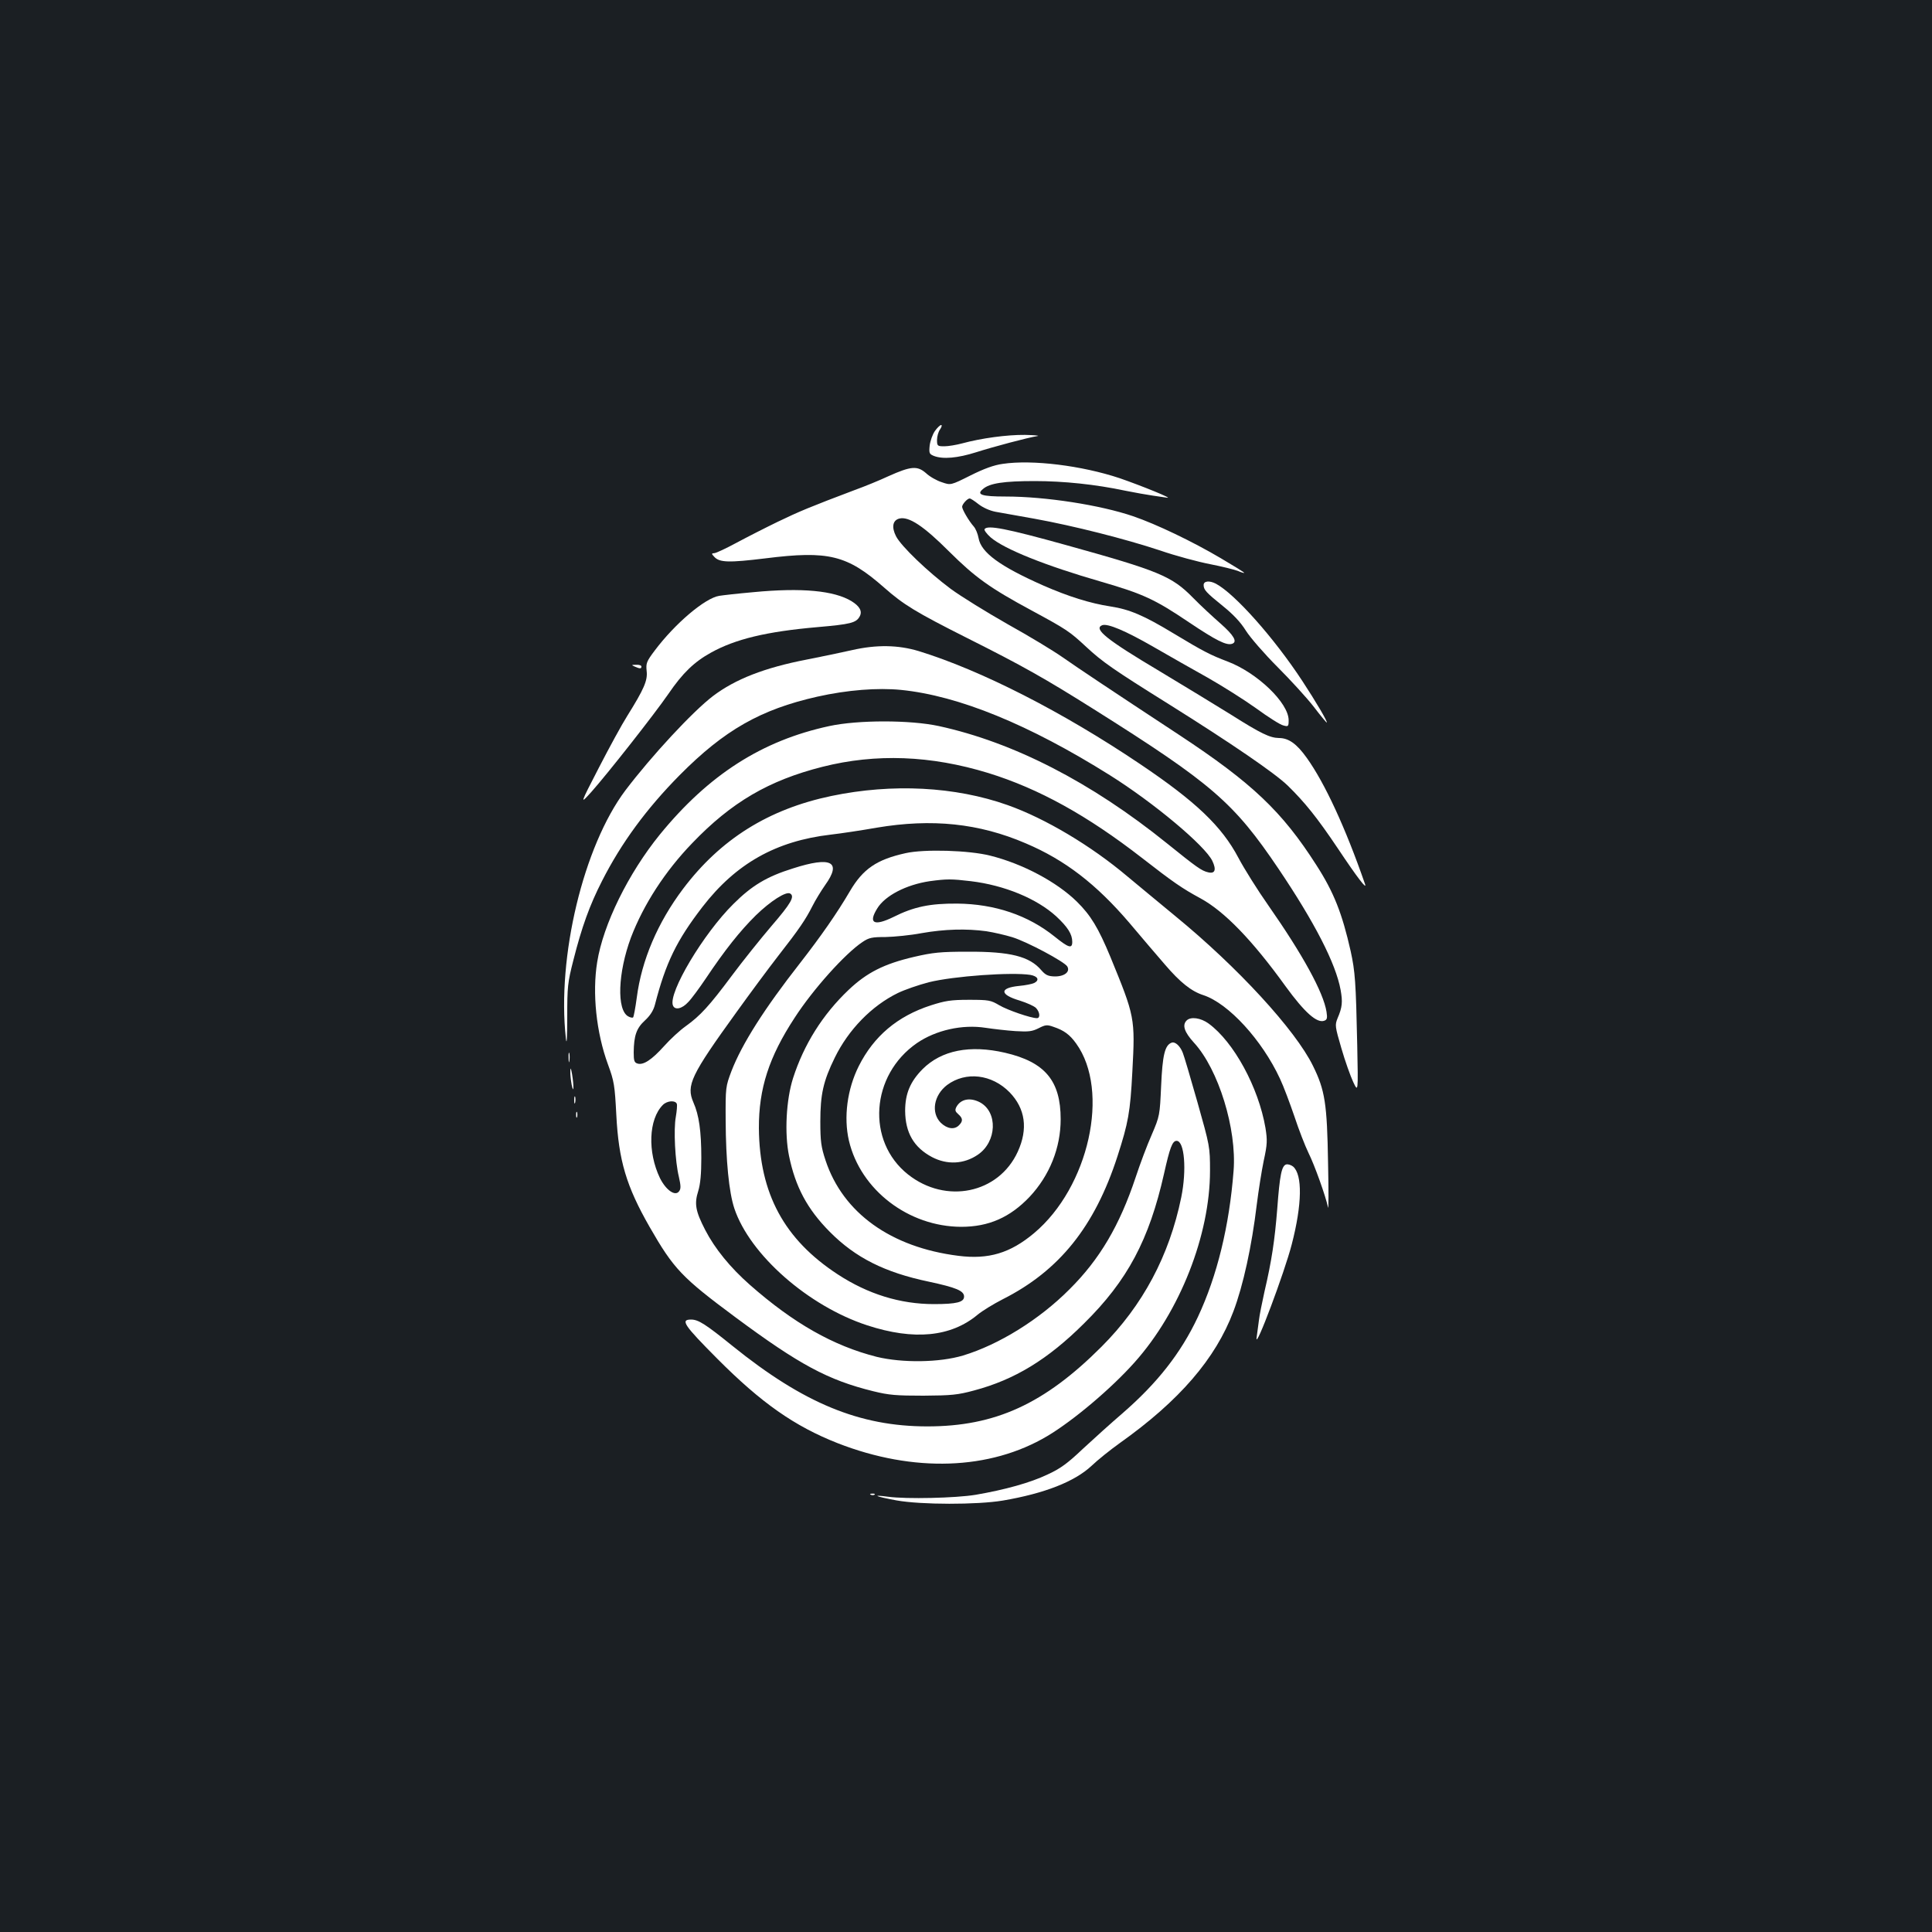 <?xml version="1.0" standalone="no"?>
<!DOCTYPE svg PUBLIC "-//W3C//DTD SVG 20010904//EN"
 "http://www.w3.org/TR/2001/REC-SVG-20010904/DTD/svg10.dtd">
<svg version="1.0" xmlns="http://www.w3.org/2000/svg"
 width="1000pt" height="1000pt" viewBox="0 0 1000 1000"
 preserveAspectRatio="xMidYMid meet">
<rect width="100%" height="100%" fill="#1b1f23"/>
<g transform="translate(0,1000) scale(0.1,-0.1)"
fill="#ffffff" stroke="none">
<path d="M4839 7769 c-12 -17 -24 -51 -27 -75 -4 -40 -2 -44 22 -54 47 -18
123 -11 218 19 91 29 268 76 318 84 14 2 -15 5 -65 6 -92 1 -226 -17 -325 -44
-30 -8 -72 -15 -92 -15 -36 0 -38 2 -38 33 0 18 7 43 16 55 8 12 11 22 5 22
-5 0 -20 -14 -32 -31z"/>
<path d="M5190 7599 c-45 -6 -97 -25 -167 -60 -102 -51 -102 -51 -148 -35 -26
8 -63 29 -82 47 -45 39 -77 37 -195 -16 -45 -21 -123 -53 -173 -71 -233 -88
-288 -111 -400 -165 -66 -32 -162 -81 -214 -109 -52 -28 -103 -52 -113 -53
-16 -1 -16 -3 -1 -19 27 -30 76 -31 265 -8 327 41 423 17 614 -151 101 -89
163 -127 429 -261 291 -146 402 -209 655 -368 615 -387 726 -484 957 -826 188
-279 297 -491 322 -628 11 -62 9 -89 -16 -147 -14 -35 -13 -42 20 -155 19 -66
47 -144 61 -174 26 -55 26 -55 21 190 -7 330 -11 381 -34 487 -44 195 -87 305
-178 446 -177 277 -332 424 -708 672 -368 242 -519 343 -605 403 -47 33 -174
110 -284 171 -109 62 -242 144 -295 183 -118 88 -256 220 -283 272 -24 47 -18
83 17 92 49 12 125 -38 257 -170 136 -135 211 -189 428 -306 179 -97 195 -107
282 -188 85 -79 140 -117 428 -297 329 -206 550 -358 615 -421 88 -86 152
-165 260 -326 100 -150 153 -219 140 -183 -101 291 -208 522 -301 652 -52 73
-94 103 -144 103 -47 1 -92 22 -250 122 -74 46 -240 147 -368 224 -274 163
-344 219 -297 238 28 10 119 -28 265 -112 80 -46 206 -118 280 -159 74 -42
187 -113 250 -158 63 -46 127 -87 143 -90 25 -7 27 -5 27 27 0 90 -163 246
-316 304 -87 33 -125 52 -279 145 -155 94 -229 125 -327 140 -105 16 -219 52
-347 108 -226 100 -323 171 -336 246 -4 22 -15 49 -25 60 -25 28 -60 88 -60
102 0 13 27 43 39 43 5 0 25 -13 45 -29 23 -18 58 -34 89 -40 29 -5 120 -21
202 -36 204 -37 471 -105 649 -164 81 -28 197 -59 259 -71 61 -12 126 -28 144
-35 18 -8 33 -12 33 -10 0 3 -54 36 -120 75 -147 87 -335 177 -455 218 -170
58 -453 102 -660 102 -125 0 -153 10 -117 39 34 30 109 41 267 41 150 0 315
-17 470 -50 49 -10 113 -21 140 -25 28 -4 61 -9 75 -11 38 -7 -132 62 -245
101 -195 65 -452 97 -605 74z"/>
<path d="M5096 7261 c-3 -5 11 -24 31 -42 70 -61 285 -147 573 -230 217 -63
278 -91 457 -212 136 -91 192 -120 221 -109 28 10 8 44 -60 104 -40 35 -105
95 -143 134 -110 112 -175 139 -658 273 -306 85 -407 105 -421 82z"/>
<path d="M6230 6972 c0 -25 13 -39 101 -110 52 -42 91 -83 118 -127 23 -36 97
-121 164 -188 67 -67 151 -159 186 -204 35 -46 66 -83 68 -83 8 0 -57 110
-126 215 -147 224 -350 452 -448 504 -33 17 -63 14 -63 -7z"/>
<path d="M3900 6935 c-80 -7 -159 -16 -177 -19 -73 -11 -229 -143 -334 -283
-43 -57 -46 -66 -42 -106 6 -49 -14 -94 -100 -232 -28 -44 -94 -165 -148 -270
-98 -190 -98 -190 -39 -125 83 93 327 403 400 509 73 107 133 165 220 213 126
70 287 109 551 132 172 15 201 22 219 56 14 26 0 52 -42 78 -90 55 -258 71
-508 47z"/>
<path d="M4410 6635 c-58 -13 -163 -35 -235 -49 -217 -42 -369 -101 -485 -189
-105 -80 -319 -311 -453 -488 -217 -289 -355 -862 -308 -1284 4 -39 7 -1 7
110 0 158 2 179 32 296 43 170 84 284 148 409 100 197 230 374 402 548 231
233 419 340 712 406 156 35 313 47 434 35 298 -30 662 -179 1080 -441 228
-143 493 -365 531 -444 22 -46 14 -68 -22 -59 -34 8 -58 25 -213 150 -393 317
-795 523 -1181 607 -148 32 -418 32 -566 0 -349 -75 -625 -252 -878 -562 -163
-201 -293 -465 -324 -660 -26 -160 -5 -364 56 -530 32 -87 35 -108 43 -260 12
-237 52 -370 172 -580 125 -218 167 -262 443 -467 333 -247 480 -326 715 -384
81 -20 119 -23 260 -23 145 1 177 4 262 27 210 56 381 160 569 347 225 222
337 433 414 775 30 134 43 170 65 170 41 0 53 -151 24 -293 -62 -302 -199
-559 -413 -773 -296 -296 -550 -412 -901 -412 -351 0 -641 120 -1008 416 -140
113 -177 137 -215 137 -57 0 -37 -29 136 -203 227 -228 399 -349 623 -437 392
-153 787 -140 1085 37 134 80 330 245 452 382 234 262 390 659 390 991 0 124
-1 128 -65 355 -36 127 -70 242 -76 256 -14 36 -40 59 -58 52 -35 -13 -47 -65
-54 -223 -7 -153 -7 -156 -49 -254 -24 -54 -61 -153 -83 -220 -83 -249 -186
-424 -342 -579 -156 -157 -366 -287 -551 -343 -123 -37 -315 -39 -447 -7 -225
57 -431 174 -657 373 -101 89 -181 187 -231 284 -50 97 -57 135 -36 201 11 36
16 88 16 171 0 139 -12 223 -41 288 -38 88 -14 139 223 467 69 96 166 227 215
290 111 142 143 190 178 259 15 30 45 79 66 109 87 121 32 150 -167 86 -135
-42 -213 -89 -308 -184 -155 -153 -338 -460 -313 -525 10 -26 47 -18 79 17 17
17 58 73 91 122 99 148 177 246 259 327 76 74 157 126 178 113 25 -15 3 -52
-96 -167 -58 -68 -151 -184 -206 -258 -117 -157 -163 -207 -238 -261 -30 -21
-81 -68 -113 -104 -64 -71 -107 -99 -137 -90 -17 5 -20 15 -20 58 1 86 14 125
58 165 27 25 44 51 52 82 56 217 112 332 246 506 173 224 380 341 664 374 52
6 159 22 238 36 286 48 529 23 771 -81 203 -86 365 -211 536 -411 60 -71 143
-169 185 -217 78 -91 136 -138 199 -158 130 -43 303 -232 396 -432 19 -40 52
-129 75 -196 22 -67 55 -152 73 -189 31 -62 89 -224 101 -282 3 -14 3 90 0
230 -5 309 -16 377 -78 503 -91 186 -390 511 -711 774 -88 72 -200 166 -250
207 -187 158 -425 300 -620 369 -271 96 -596 113 -912 47 -325 -68 -573 -223
-767 -480 -132 -175 -215 -370 -240 -563 -7 -53 -16 -100 -19 -103 -3 -3 -14
-1 -25 5 -61 33 -54 226 14 409 65 170 176 342 317 488 203 212 397 325 674
395 277 70 561 59 858 -32 262 -81 513 -220 795 -439 162 -126 208 -158 304
-210 123 -67 267 -215 440 -455 99 -136 163 -193 201 -178 14 5 16 14 11 46
-16 101 -124 297 -300 549 -57 81 -127 193 -156 248 -86 163 -220 291 -510
486 -401 270 -823 485 -1145 584 -106 32 -218 34 -345 5z m-907 -2348 c3 -7 0
-38 -5 -68 -12 -64 -4 -230 16 -311 10 -45 11 -61 1 -74 -20 -28 -68 6 -99 68
-65 135 -59 305 15 379 22 22 64 25 72 6z"/>
<path d="M3285 6550 c27 -12 35 -12 35 0 0 6 -12 10 -27 9 -25 0 -26 -1 -8 -9z"/>
<path d="M4687 5584 c-149 -33 -220 -81 -288 -197 -68 -116 -150 -233 -258
-372 -185 -236 -301 -419 -355 -559 -30 -80 -31 -83 -30 -256 1 -206 17 -371
45 -455 80 -239 382 -505 688 -605 242 -79 433 -60 571 55 24 20 83 56 130 80
293 148 476 376 594 740 56 174 66 227 77 438 15 279 13 285 -114 595 -62 149
-101 214 -173 285 -104 102 -280 196 -448 238 -109 28 -342 35 -439 13z m338
-145 c174 -21 341 -90 442 -182 59 -55 83 -92 83 -132 0 -37 -19 -31 -91 27
-138 111 -310 169 -504 171 -141 1 -225 -16 -332 -70 -99 -48 -130 -32 -83 44
40 67 151 124 272 142 89 12 112 12 213 0z m80 -259 c39 -6 99 -20 135 -31 77
-24 268 -126 284 -151 17 -28 -15 -53 -66 -52 -34 1 -47 8 -68 32 -61 72 -161
97 -380 96 -142 0 -181 -4 -280 -27 -154 -36 -243 -81 -337 -170 -135 -128
-232 -283 -288 -457 -36 -112 -45 -287 -21 -403 33 -160 94 -275 211 -393 133
-134 284 -210 513 -258 140 -30 182 -47 182 -77 0 -29 -38 -39 -156 -39 -175
0 -342 52 -498 154 -277 181 -405 418 -408 756 -1 205 52 369 185 572 95 147
261 332 351 392 34 23 50 26 120 26 45 1 128 9 186 20 119 21 232 24 335 10z
m228 -226 c39 -7 49 -27 20 -42 -10 -5 -45 -12 -77 -15 -104 -10 -103 -45 2
-76 38 -12 76 -29 85 -39 20 -22 22 -52 4 -52 -31 0 -153 42 -195 67 -44 26
-54 28 -157 28 -94 0 -123 -5 -198 -29 -172 -56 -294 -159 -372 -314 -60 -120
-79 -265 -51 -386 60 -255 308 -445 581 -446 143 0 253 49 354 155 104 111
161 254 161 402 0 199 -81 296 -288 344 -182 42 -329 13 -427 -85 -64 -65 -90
-127 -90 -216 1 -113 45 -189 139 -239 78 -41 165 -37 237 12 99 67 105 222
10 272 -51 26 -99 16 -121 -25 -8 -16 -6 -23 10 -37 24 -21 25 -36 4 -57 -24
-25 -62 -19 -95 13 -51 52 -36 142 33 195 97 72 232 56 324 -38 81 -84 96
-189 42 -307 -99 -217 -372 -273 -568 -118 -217 172 -194 514 46 680 98 67
235 98 356 79 40 -6 109 -14 154 -17 68 -4 86 -2 120 15 35 18 44 19 77 7 54
-18 84 -40 117 -86 177 -245 66 -744 -218 -982 -123 -103 -235 -137 -392 -117
-349 44 -597 222 -687 494 -23 69 -27 99 -27 201 0 140 15 209 75 331 71 145
191 268 326 334 35 17 107 42 161 56 129 32 429 53 525 38z"/>
<path d="M6142 4718 c-24 -24 -12 -60 38 -115 127 -138 222 -447 205 -663 -22
-285 -85 -544 -185 -757 -88 -187 -210 -342 -391 -499 -57 -49 -148 -131 -204
-183 -79 -75 -117 -103 -183 -133 -90 -43 -221 -79 -372 -105 -103 -17 -358
-23 -454 -10 -90 12 -64 1 44 -19 128 -23 418 -23 550 -1 217 37 372 98 460
180 30 29 96 82 145 117 310 220 497 438 589 682 51 135 95 337 121 553 9 72
25 174 36 227 19 87 19 106 9 170 -36 210 -164 445 -294 540 -41 30 -93 37
-114 16z"/>
<path d="M2943 4525 c0 -22 2 -30 4 -17 2 12 2 30 0 40 -3 9 -5 -1 -4 -23z"/>
<path d="M2952 4455 c-1 -16 3 -48 7 -70 11 -53 12 -5 2 55 -6 34 -9 37 -9 15z"/>
<path d="M2972 4305 c0 -16 2 -22 5 -12 2 9 2 23 0 30 -3 6 -5 -1 -5 -18z"/>
<path d="M2982 4230 c0 -14 2 -19 5 -12 2 6 2 18 0 25 -3 6 -5 1 -5 -13z"/>
<path d="M6658 3973 c-24 -6 -34 -53 -47 -230 -13 -163 -29 -270 -66 -428 -12
-55 -26 -122 -29 -150 -4 -27 -9 -68 -12 -90 -8 -68 145 340 182 484 54 208
56 361 7 403 -10 8 -26 13 -35 11z"/>
<path d="M4508 2263 c7 -3 16 -2 19 1 4 3 -2 6 -13 5 -11 0 -14 -3 -6 -6z"/>
</g>
</svg>
